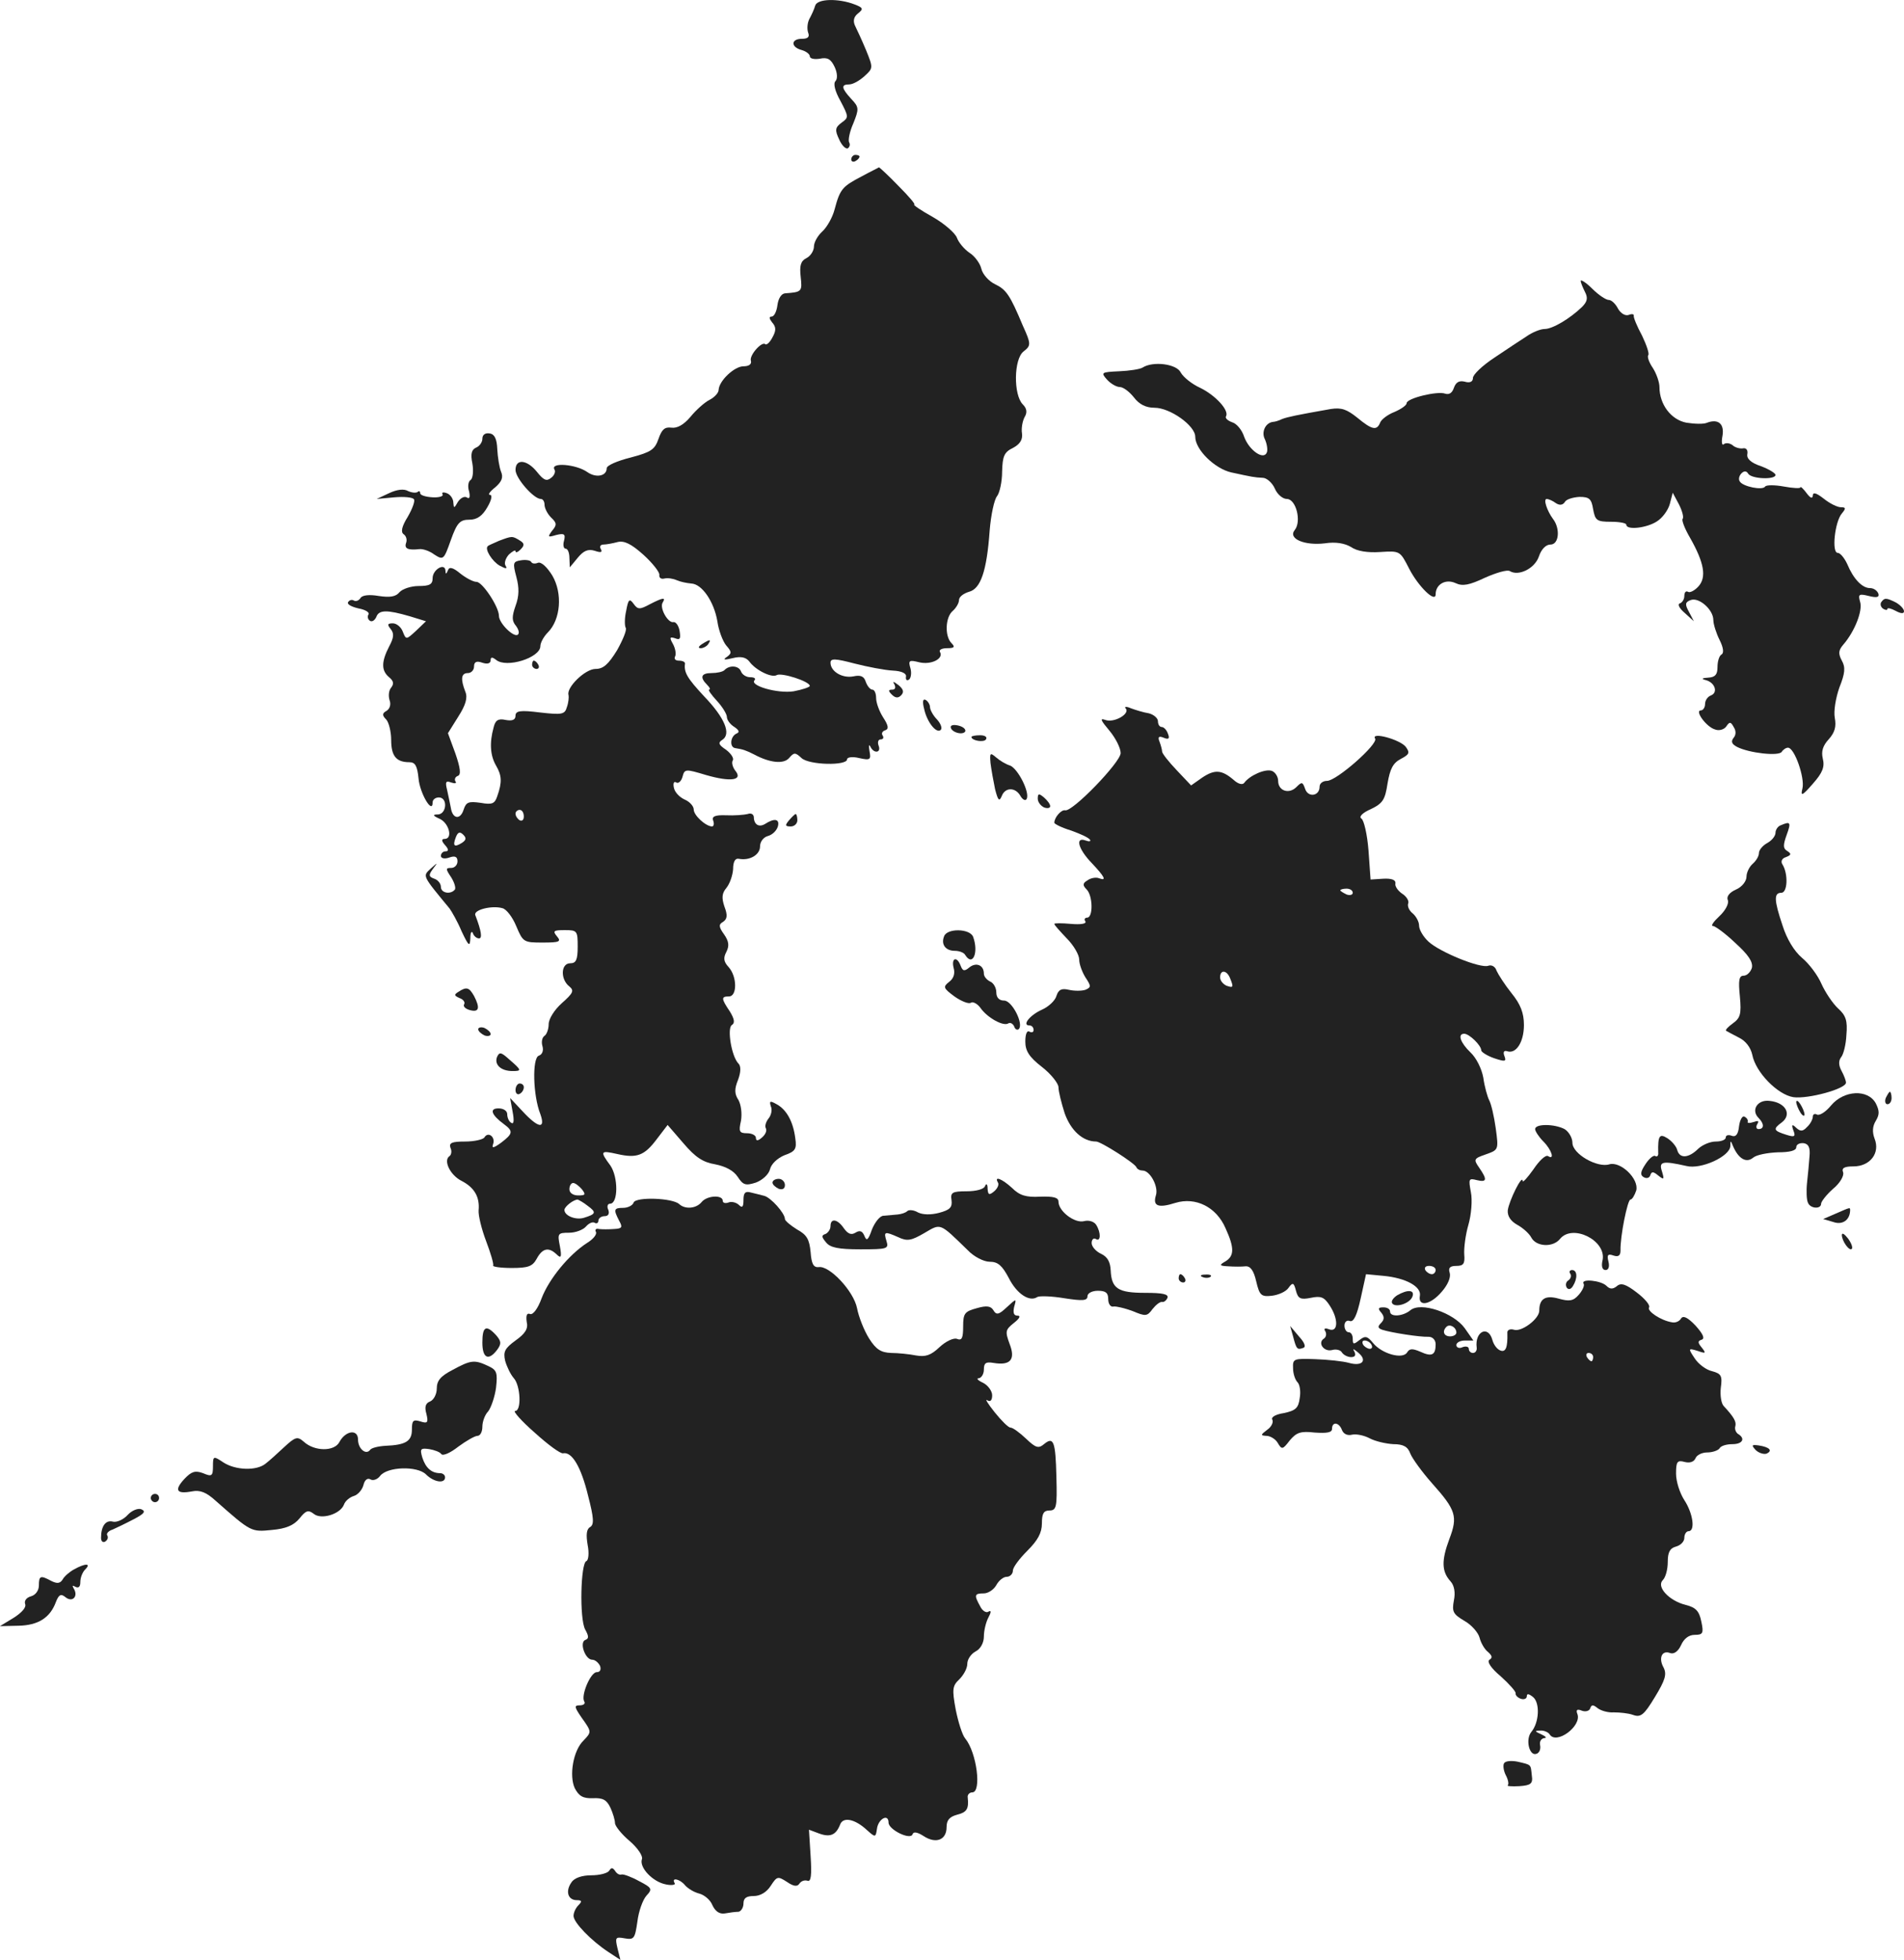 <?xml version="1.0" standalone="no"?>
<!DOCTYPE svg PUBLIC "-//W3C//DTD SVG 20010904//EN"
 "http://www.w3.org/TR/2001/REC-SVG-20010904/DTD/svg10.dtd">
<svg version="1.0" xmlns="http://www.w3.org/2000/svg"
 width="459.38pt" height="472.806pt" viewBox="0 0 459.38 472.806"
 preserveAspectRatio="xMidYMid meet">
<g transform="translate(-729.62,1246.361) scale(0.1,-0.1)"
fill="#222222" stroke="none">
<path d="M9263 12450 c-2 -8 -9 -23 -14 -32 -5 -10 -6 -24 -3 -33 4 -10 0 -15
-15 -15 -27 0 -27 -20 -1 -27 11 -3 20 -10 20 -15 0 -6 11 -8 24 -6 19 4 27
-1 36 -20 7 -15 7 -29 2 -34 -6 -6 -1 -25 12 -48 20 -38 20 -40 3 -52 -16 -12
-17 -18 -6 -41 6 -14 16 -24 21 -21 4 3 6 9 3 14 -3 5 1 26 10 46 14 35 14 39
-5 59 -24 26 -25 35 -5 35 9 0 25 9 37 20 21 19 21 20 4 62 -10 24 -22 50 -27
60 -5 11 -3 21 7 29 14 11 13 14 -8 22 -39 15 -90 14 -95 -3z"/>
<path d="M9350 12079 c0 -5 5 -7 10 -4 6 3 10 8 10 11 0 2 -4 4 -10 4 -5 0
-10 -5 -10 -11z"/>
<path d="M9375 12038 c-46 -24 -52 -30 -65 -79 -5 -20 -19 -44 -30 -54 -11
-10 -20 -26 -20 -36 0 -10 -8 -23 -18 -28 -14 -7 -17 -18 -14 -45 4 -36 3 -37
-38 -40 -9 -1 -16 -13 -18 -28 -2 -16 -8 -28 -14 -28 -7 0 -6 -5 1 -14 10 -11
10 -20 1 -36 -6 -12 -14 -19 -17 -17 -8 9 -40 -27 -35 -40 2 -8 -5 -13 -18
-13 -22 0 -59 -35 -60 -57 0 -7 -10 -18 -22 -24 -12 -6 -33 -25 -46 -41 -16
-19 -32 -28 -46 -26 -16 2 -23 -4 -31 -27 -9 -26 -18 -32 -67 -45 -32 -8 -58
-19 -58 -26 0 -19 -26 -24 -47 -9 -27 19 -90 24 -79 6 3 -5 0 -14 -8 -20 -11
-9 -18 -6 -34 14 -24 30 -52 33 -52 5 0 -20 44 -70 61 -70 5 0 9 -6 9 -14 0
-8 7 -22 16 -31 14 -13 14 -18 2 -32 -11 -15 -10 -16 10 -10 20 5 23 2 19 -14
-3 -10 -1 -19 4 -19 5 0 9 -10 9 -22 l1 -23 19 23 c14 17 25 22 41 17 15 -5
19 -4 15 4 -4 6 -1 11 6 11 7 0 23 3 34 6 16 4 33 -4 63 -31 22 -20 39 -42 38
-48 -1 -7 4 -11 12 -9 8 2 21 0 30 -4 9 -4 24 -7 35 -8 26 -1 55 -44 63 -91 3
-22 13 -48 21 -58 14 -16 14 -19 2 -28 -11 -7 -6 -8 14 -3 20 5 32 2 40 -8 15
-21 54 -40 66 -33 11 7 80 -15 80 -26 0 -3 -18 -9 -39 -13 -39 -6 -108 14 -94
27 3 4 -1 7 -11 7 -9 0 -19 6 -22 14 -5 14 -28 16 -40 3 -4 -4 -18 -7 -31 -7
-25 0 -29 -10 -11 -28 7 -7 9 -12 5 -12 -3 0 5 -12 18 -26 14 -15 25 -33 25
-40 0 -7 8 -18 18 -24 12 -8 13 -13 5 -16 -15 -7 -17 -33 -3 -35 19 -3 25 -5
45 -15 39 -21 72 -24 85 -9 12 14 15 14 30 0 18 -17 110 -19 110 -3 0 5 13 7
29 3 27 -6 29 -4 25 17 -2 13 -2 17 2 11 8 -18 27 -16 20 2 -3 8 -1 15 5 15 6
0 8 4 5 9 -4 5 -1 11 6 13 9 3 8 11 -5 31 -9 14 -17 35 -17 47 0 11 -4 20 -9
20 -5 0 -12 8 -16 19 -4 13 -12 17 -30 13 -27 -5 -55 12 -55 33 0 11 12 10 58
-2 31 -8 73 -16 92 -17 22 -1 34 -7 32 -15 -1 -7 2 -10 7 -7 5 3 7 16 4 27 -6
20 -3 21 21 15 29 -7 60 9 50 25 -3 5 5 9 17 9 18 0 20 3 11 12 -17 17 -15 63
3 78 8 7 15 19 15 26 0 8 11 16 24 20 28 7 43 49 50 148 3 37 11 75 18 83 6 8
12 34 12 59 1 37 5 47 26 57 17 9 24 20 22 35 -2 12 1 29 6 39 7 11 6 21 -4
31 -23 23 -22 110 2 128 18 14 18 18 -2 62 -31 74 -40 87 -67 100 -15 7 -30
24 -33 37 -3 13 -16 31 -29 39 -13 9 -26 25 -30 36 -4 11 -30 34 -58 50 -29
16 -49 30 -45 30 4 0 -13 20 -38 45 -24 25 -46 45 -47 45 -1 -1 -20 -10 -42
-22z"/>
<path d="M11110 11786 c0 -4 5 -16 10 -26 8 -15 6 -24 -7 -37 -29 -28 -71 -53
-90 -53 -10 0 -30 -8 -44 -18 -14 -9 -49 -32 -77 -51 -29 -19 -52 -41 -52 -49
0 -9 -7 -13 -20 -9 -13 3 -21 -1 -26 -15 -4 -12 -11 -17 -21 -14 -18 7 -93
-11 -93 -23 0 -5 -13 -14 -29 -21 -16 -6 -32 -18 -35 -26 -8 -20 -20 -17 -55
12 -25 20 -38 25 -64 21 -85 -15 -103 -19 -117 -24 -8 -4 -18 -7 -22 -7 -19
-2 -29 -25 -20 -42 5 -11 7 -25 5 -31 -7 -21 -43 4 -55 37 -5 16 -18 32 -29
35 -11 4 -17 10 -15 14 9 14 -25 51 -62 69 -20 9 -41 26 -47 37 -10 21 -67 28
-92 12 -6 -4 -32 -8 -57 -9 -43 -2 -44 -3 -29 -20 9 -10 23 -18 31 -18 8 0 23
-11 34 -25 13 -17 29 -25 50 -25 37 0 98 -43 98 -70 0 -31 47 -77 87 -86 51
-11 55 -12 76 -13 9 0 23 -12 29 -26 6 -14 19 -25 29 -25 22 0 36 -54 19 -75
-17 -21 24 -38 73 -32 26 4 48 0 63 -9 14 -10 40 -14 70 -12 48 3 48 3 70 -40
22 -43 64 -84 64 -62 0 24 24 38 48 27 17 -8 33 -5 71 13 27 12 54 20 60 16
21 -13 60 6 70 35 6 18 17 29 28 29 21 0 24 39 6 62 -14 19 -24 48 -15 48 4 0
14 -4 22 -10 9 -6 17 -5 22 3 3 6 19 11 35 12 24 0 29 -5 33 -30 5 -27 9 -30
43 -30 20 0 37 -3 37 -7 0 -14 50 -8 74 8 13 8 27 27 31 42 l7 27 15 -28 c8
-16 12 -31 9 -35 -3 -3 5 -24 18 -46 34 -60 40 -95 20 -117 -9 -10 -21 -16
-25 -13 -5 3 -9 -1 -9 -10 0 -8 -5 -16 -11 -18 -6 -2 -1 -12 12 -23 l22 -20
-12 23 c-10 18 -9 23 4 28 20 8 55 -23 55 -48 0 -10 7 -32 15 -48 9 -18 11
-31 5 -35 -6 -3 -10 -17 -10 -31 0 -18 -6 -24 -22 -25 -16 -1 -18 -3 -6 -6 22
-6 30 -30 12 -37 -8 -3 -14 -12 -14 -21 0 -8 -5 -15 -10 -15 -16 0 13 -40 34
-46 10 -4 22 0 27 7 8 12 11 12 18 -1 6 -9 6 -19 0 -26 -7 -9 -5 -15 8 -22 29
-15 101 -23 108 -12 3 5 10 10 15 10 16 0 41 -73 35 -98 -5 -20 -1 -19 25 11
24 27 29 41 24 61 -4 17 0 31 15 47 14 16 18 30 14 51 -3 16 2 47 11 73 14 35
15 49 6 65 -9 17 -8 25 3 38 28 32 48 83 41 104 -5 18 -3 20 21 14 20 -5 26
-3 23 6 -3 7 -11 13 -20 13 -19 0 -40 22 -55 58 -7 15 -17 27 -23 27 -15 0 -7
75 10 95 10 12 10 15 -2 15 -9 0 -27 9 -42 21 -18 14 -26 16 -26 7 -1 -8 -6
-6 -15 6 -8 11 -15 17 -15 14 0 -3 -18 -2 -40 2 -22 4 -42 4 -45 0 -6 -10 -54
0 -61 12 -4 5 -2 14 4 20 6 6 12 6 16 -1 8 -13 66 -15 66 -3 0 4 -16 14 -35
21 -24 8 -35 18 -33 29 2 10 -3 16 -11 14 -7 -1 -19 2 -25 8 -7 5 -16 6 -21 2
-4 -4 -6 5 -3 20 5 29 -10 42 -37 32 -8 -4 -31 -3 -50 0 -37 7 -65 44 -65 86
0 11 -7 32 -16 46 -9 13 -14 27 -11 31 3 3 -4 24 -15 47 -12 22 -21 44 -20 48
1 4 -5 5 -12 2 -8 -3 -19 3 -26 15 -6 12 -16 21 -22 21 -7 0 -25 12 -40 27
-15 15 -28 23 -28 19z"/>
<path d="M8460 11405 c0 -8 -7 -18 -15 -21 -11 -5 -14 -15 -9 -39 3 -18 1 -35
-4 -39 -6 -3 -8 -16 -4 -28 3 -14 1 -19 -6 -14 -6 3 -15 -2 -21 -11 -9 -16
-10 -16 -11 -2 0 9 -7 20 -16 23 -8 3 -13 2 -10 -3 3 -4 -8 -8 -24 -7 -17 1
-30 5 -30 10 0 5 -3 6 -6 3 -4 -3 -14 -2 -23 2 -10 6 -27 4 -46 -5 l-30 -14
43 4 c23 2 45 0 47 -5 3 -4 -4 -23 -15 -42 -15 -24 -17 -37 -10 -42 6 -4 9
-13 6 -21 -5 -14 5 -18 32 -15 8 1 24 -4 36 -13 22 -14 23 -13 40 35 15 42 22
49 45 49 18 0 31 9 43 30 10 17 13 30 6 30 -5 0 0 8 13 18 16 14 20 24 14 38
-4 10 -8 35 -9 54 -1 24 -6 36 -18 38 -11 2 -18 -3 -18 -13z"/>
<path d="M8500 11159 c-13 -6 -26 -11 -27 -13 -8 -7 11 -37 29 -47 15 -8 19
-8 14 0 -4 6 0 18 8 27 9 8 16 12 16 8 0 -5 6 -2 12 4 10 10 10 15 -2 22 -18
11 -18 11 -50 -1z"/>
<path d="M8553 11112 c-19 -3 -20 -6 -11 -40 7 -26 7 -46 -2 -70 -9 -26 -9
-36 1 -48 6 -8 9 -17 5 -21 -9 -9 -46 27 -46 45 0 22 -40 82 -54 82 -8 0 -25
9 -39 20 -18 15 -27 17 -30 8 -4 -10 -6 -10 -6 -1 -1 20 -31 3 -31 -18 0 -15
-7 -19 -34 -19 -18 0 -39 -7 -46 -15 -9 -11 -23 -13 -50 -9 -23 4 -40 2 -44
-5 -4 -6 -11 -9 -16 -6 -5 3 -11 1 -14 -4 -3 -5 8 -11 25 -15 17 -3 28 -10 24
-15 -3 -5 -1 -12 4 -15 5 -3 11 1 15 9 6 18 26 18 81 2 l39 -12 -24 -23 c-24
-22 -24 -22 -32 -2 -4 11 -15 20 -24 20 -13 0 -14 -3 -5 -14 8 -10 8 -20 -4
-42 -19 -37 -19 -58 0 -74 11 -9 12 -16 5 -25 -6 -7 -7 -20 -4 -30 4 -10 1
-21 -7 -26 -11 -6 -11 -11 -1 -21 6 -6 12 -29 12 -49 0 -39 12 -54 44 -54 14
0 19 -9 22 -39 3 -36 34 -88 34 -58 0 7 7 12 15 12 22 0 19 -40 -2 -41 -14 0
-13 -3 5 -11 22 -11 31 -48 11 -48 -8 0 -8 -5 1 -15 9 -10 9 -15 1 -15 -6 0
-11 -5 -11 -11 0 -6 9 -8 20 -4 14 5 20 2 20 -9 0 -9 -7 -16 -15 -16 -14 0
-14 -2 0 -23 8 -13 12 -27 8 -30 -11 -12 -33 -7 -33 7 0 8 -7 17 -16 20 -14 5
-14 9 -3 24 12 16 12 16 -6 0 -19 -18 -21 -15 46 -96 5 -7 19 -31 29 -55 17
-36 20 -38 21 -17 0 14 3 19 6 13 2 -7 9 -13 15 -13 8 0 6 17 -9 56 -5 13 40
24 65 17 10 -2 25 -22 34 -44 16 -38 18 -39 63 -39 41 0 46 2 35 15 -11 13 -8
15 19 15 30 0 31 -2 31 -40 0 -32 -4 -40 -18 -40 -23 0 -24 -39 -2 -56 12 -10
9 -16 -18 -40 -18 -16 -32 -38 -32 -51 0 -12 -5 -25 -10 -28 -6 -4 -8 -15 -5
-25 3 -10 0 -20 -9 -23 -16 -6 -14 -96 4 -141 13 -37 -5 -34 -43 7 l-30 32 6
-33 c4 -21 3 -31 -3 -27 -6 3 -10 13 -10 21 0 8 -9 14 -21 14 -23 0 -17 -16
13 -38 23 -17 22 -23 -7 -45 -18 -13 -23 -14 -19 -3 6 17 -12 31 -21 16 -3 -5
-24 -10 -47 -10 -31 0 -39 -3 -35 -15 4 -8 2 -17 -2 -20 -16 -10 1 -46 29 -60
31 -16 44 -39 41 -71 -1 -12 7 -45 18 -74 11 -29 19 -56 17 -59 -2 -3 18 -6
45 -6 40 0 50 4 60 22 14 26 29 29 48 11 11 -11 13 -7 8 20 -6 30 -5 32 22 32
16 0 34 7 41 15 7 8 16 12 21 9 5 -3 9 0 9 5 0 6 7 11 15 11 9 0 12 6 9 15 -4
8 -2 15 4 15 20 0 20 64 1 92 -26 35 -24 37 16 28 48 -11 66 -4 96 36 l26 34
38 -44 c29 -34 47 -46 77 -51 25 -5 44 -15 54 -30 13 -20 19 -22 44 -14 16 6
31 20 34 32 3 13 18 27 35 34 26 9 30 15 26 41 -5 40 -21 69 -45 82 -16 9 -18
8 -14 -5 4 -8 1 -22 -6 -30 -6 -8 -9 -18 -6 -23 3 -6 -1 -15 -9 -22 -10 -9
-15 -9 -15 -1 0 6 -10 11 -21 11 -19 0 -21 4 -15 30 3 18 0 39 -6 50 -10 15
-10 27 -1 49 7 19 7 33 1 39 -17 17 -28 86 -16 93 8 5 6 15 -5 33 -21 31 -21
36 -2 36 20 0 20 48 -1 71 -12 13 -13 22 -5 37 7 14 6 25 -6 42 -13 18 -13 24
-2 30 10 7 11 16 3 37 -7 21 -6 32 5 45 8 10 15 30 16 45 0 18 5 27 14 25 25
-5 51 9 51 30 0 11 8 22 19 25 11 3 21 13 24 23 5 18 -8 21 -31 6 -15 -9 -27
-1 -27 17 -1 7 -7 10 -15 7 -8 -2 -32 -4 -52 -3 -27 1 -35 -3 -31 -13 3 -8 1
-14 -3 -14 -16 1 -44 27 -44 41 0 8 -10 19 -22 24 -13 6 -24 18 -26 29 -2 10
0 16 6 12 5 -3 12 3 15 14 5 19 7 19 57 4 59 -17 90 -13 70 11 -6 8 -9 19 -6
24 4 5 -4 17 -16 26 -18 12 -20 17 -9 24 22 14 6 53 -44 105 -41 44 -49 58
-46 79 0 4 -6 7 -15 7 -8 0 -12 4 -9 10 3 5 1 19 -5 30 -9 16 -8 18 5 14 12
-5 14 -1 11 17 -2 13 -9 23 -15 22 -13 -3 -34 34 -26 47 8 13 2 13 -31 -4 -24
-13 -29 -13 -39 1 -10 14 -13 11 -18 -17 -4 -17 -4 -36 -1 -41 3 -5 -7 -29
-21 -54 -21 -34 -33 -45 -52 -45 -25 0 -71 -45 -65 -63 1 -5 0 -18 -4 -29 -5
-18 -12 -19 -65 -13 -48 6 -59 4 -59 -8 0 -10 -8 -13 -24 -10 -18 4 -25 -1
-29 -19 -10 -36 -8 -67 6 -91 14 -24 15 -40 3 -74 -6 -18 -12 -21 -40 -16 -29
4 -35 2 -41 -16 -8 -26 -27 -23 -31 4 -2 10 -6 30 -9 43 -5 20 -3 23 10 18 9
-3 14 -2 10 3 -3 5 0 11 6 13 8 3 6 19 -6 54 l-18 49 25 40 c18 28 23 46 17
60 -12 31 -10 45 6 45 8 0 15 7 15 16 0 11 6 14 20 9 12 -4 20 -2 20 6 0 8 4
8 13 1 25 -21 107 5 107 33 0 8 8 23 18 33 31 31 36 94 11 137 -13 21 -27 34
-35 31 -7 -3 -14 -2 -16 2 -2 4 -13 6 -25 4z m7 -618 c0 -8 -4 -12 -10 -9 -5
3 -10 10 -10 16 0 5 5 9 10 9 6 0 10 -7 10 -16z m-150 -64 c-18 -11 -22 -7
-14 14 5 13 10 14 18 6 8 -8 7 -13 -4 -20z m290 -835 c10 -13 9 -15 -9 -15
-12 0 -21 6 -21 15 0 8 4 15 9 15 5 0 14 -7 21 -15z m14 -40 c22 -16 20 -20
-9 -29 -20 -6 -47 5 -47 19 0 8 22 25 32 25 3 -1 14 -7 24 -15z"/>
<path d="M11835 11011 c-3 -5 -1 -12 5 -16 5 -3 10 -4 10 0 0 3 9 1 20 -5 13
-7 20 -7 20 -1 0 6 -9 15 -19 21 -24 12 -28 12 -36 1z"/>
<path d="M8990 10910 c-9 -6 -10 -10 -3 -10 6 0 15 5 18 10 8 12 4 12 -15 0z"/>
<path d="M8580 10860 c0 -5 5 -10 11 -10 5 0 7 5 4 10 -3 6 -8 10 -11 10 -2 0
-4 -4 -4 -10z"/>
<path d="M9454 10813 c4 -8 2 -13 -5 -13 -10 0 -10 -3 -1 -12 8 -8 15 -9 22
-2 8 8 6 15 -6 25 -12 9 -15 10 -10 2z"/>
<path d="M9526 10753 c7 -32 30 -60 40 -50 4 4 0 15 -9 25 -10 10 -17 24 -17
30 0 6 -5 14 -10 17 -7 4 -9 -3 -4 -22z"/>
<path d="M10012 10755 c12 -13 -28 -36 -49 -28 -14 5 -11 -1 10 -26 15 -18 27
-42 27 -54 0 -22 -117 -143 -134 -138 -9 2 -26 -17 -26 -30 0 -3 18 -12 41
-19 22 -8 42 -17 45 -22 3 -4 -2 -5 -10 -2 -27 10 -18 -21 14 -54 32 -34 37
-44 18 -37 -7 3 -20 1 -28 -5 -12 -7 -12 -12 -2 -22 15 -15 16 -68 1 -68 -5 0
-8 -4 -4 -9 3 -6 -12 -8 -35 -6 -22 2 -40 2 -40 0 0 -3 14 -18 30 -35 17 -17
30 -40 30 -51 0 -11 7 -30 15 -43 14 -21 14 -24 0 -30 -9 -3 -27 -3 -40 0 -17
4 -25 1 -30 -15 -3 -11 -19 -26 -35 -33 -29 -13 -49 -38 -30 -38 6 0 10 -5 10
-11 0 -5 -4 -7 -10 -4 -6 4 -10 -6 -10 -24 0 -22 9 -37 40 -61 22 -17 40 -40
40 -49 0 -10 7 -38 15 -63 15 -42 44 -68 76 -68 11 0 93 -52 97 -62 2 -5 9 -8
15 -8 18 0 39 -39 32 -60 -8 -26 6 -31 47 -18 49 15 99 -10 121 -61 22 -48 21
-67 0 -80 -16 -9 -15 -11 7 -12 14 -1 32 -1 41 0 12 1 20 -10 26 -36 8 -34 12
-38 38 -35 16 2 34 10 40 19 10 14 13 13 18 -7 5 -19 11 -22 36 -17 24 5 32 2
45 -18 22 -33 21 -66 -1 -58 -10 4 -14 2 -9 -5 3 -6 2 -13 -3 -17 -17 -10 -1
-33 19 -28 10 3 21 0 24 -6 4 -6 14 -11 22 -11 10 0 12 5 8 13 -5 8 -3 8 9 -2
23 -19 10 -34 -22 -25 -14 4 -51 8 -81 9 -53 2 -55 1 -54 -22 0 -13 5 -28 11
-34 5 -5 8 -22 5 -38 -3 -24 -10 -30 -38 -36 -20 -3 -32 -10 -28 -16 3 -6 -2
-17 -12 -24 -17 -13 -17 -14 -2 -15 9 0 22 -8 27 -17 10 -17 12 -16 29 6 16
19 26 23 60 19 30 -2 42 0 42 9 0 18 17 16 24 -3 4 -10 14 -14 25 -11 10 2 29
-2 42 -9 13 -7 39 -13 57 -14 24 0 35 -6 41 -23 5 -12 28 -44 52 -71 58 -65
63 -80 42 -135 -19 -51 -19 -78 3 -102 9 -10 12 -27 8 -46 -5 -27 -2 -33 25
-49 18 -10 34 -29 37 -41 3 -12 12 -28 20 -34 10 -9 12 -14 4 -19 -7 -4 3 -20
27 -40 21 -19 37 -37 36 -41 -1 -4 4 -10 12 -13 8 -3 15 0 15 6 0 7 5 6 15 -2
17 -14 15 -61 -4 -84 -15 -18 -5 -59 12 -53 7 2 11 11 9 21 -2 9 3 16 10 17 7
0 4 4 -7 9 -16 7 -17 9 -3 9 9 1 20 -4 23 -9 16 -26 78 20 67 49 -4 10 -1 13
11 8 8 -3 18 -1 20 6 3 9 7 9 18 0 8 -6 25 -11 39 -10 14 0 35 -2 46 -6 19 -7
27 0 53 43 25 41 29 55 21 71 -13 23 -4 43 16 35 9 -3 19 4 26 19 7 16 19 25
33 25 20 0 22 4 16 32 -5 25 -13 34 -37 40 -41 10 -72 44 -56 60 7 7 12 26 12
44 0 23 5 33 20 37 11 3 20 12 20 21 0 9 5 16 10 16 17 0 11 43 -10 75 -11 17
-20 45 -20 64 0 29 3 33 21 28 12 -3 22 0 26 9 3 8 16 14 28 14 13 0 27 5 30
10 3 6 17 10 31 10 25 0 32 14 13 25 -5 4 -8 12 -6 18 3 11 -3 22 -28 49 -6 6
-9 26 -7 44 4 29 1 34 -21 40 -14 3 -33 17 -42 31 -16 24 -16 25 7 18 20 -7
21 -6 10 8 -10 12 -10 16 0 19 8 3 3 14 -15 34 -19 20 -30 25 -35 17 -4 -7
-14 -11 -22 -9 -26 4 -61 27 -55 36 3 5 -10 21 -30 36 -26 20 -38 24 -48 15
-10 -8 -17 -7 -25 1 -13 13 -63 18 -55 5 3 -4 -3 -17 -12 -27 -13 -15 -23 -16
-48 -9 -32 9 -47 0 -47 -29 0 -20 -43 -52 -61 -46 -10 3 -17 -1 -16 -8 1 -35
-4 -47 -17 -42 -8 3 -16 14 -19 25 -10 37 -43 21 -38 -18 1 -7 -3 -13 -9 -13
-5 0 -10 4 -10 10 0 5 -7 7 -15 4 -8 -4 -15 -1 -15 5 0 6 9 11 21 11 l20 0
-21 30 c-27 37 -106 64 -131 43 -18 -15 -49 -17 -49 -3 0 6 -7 10 -16 10 -13
0 -14 -3 -5 -13 8 -10 7 -17 -1 -25 -8 -8 -8 -12 3 -16 21 -7 92 -18 112 -17
10 0 17 -8 17 -18 0 -26 -9 -31 -37 -18 -19 8 -26 8 -32 -2 -11 -17 -61 -3
-82 23 -14 17 -19 18 -33 7 -14 -11 -16 -11 -16 3 0 9 -4 16 -10 16 -5 0 -10
7 -10 16 0 9 6 14 13 11 9 -3 17 13 26 54 l13 59 42 -4 c54 -5 92 -26 88 -48
-5 -28 26 -22 53 10 14 16 22 34 19 45 -4 12 0 17 16 17 17 0 21 5 19 28 -1
15 3 47 10 71 7 24 10 60 6 79 -6 32 -5 34 14 29 25 -6 26 1 6 30 -14 20 -13
22 16 32 31 11 31 11 24 63 -4 29 -11 59 -16 68 -4 8 -11 32 -14 54 -4 22 -17
48 -31 61 -24 23 -32 45 -15 45 12 0 41 -28 41 -40 0 -4 14 -13 31 -19 27 -9
30 -8 25 5 -4 10 -1 14 6 12 22 -8 41 22 41 63 0 29 -8 50 -30 77 -16 20 -32
45 -36 54 -3 10 -12 15 -20 12 -19 -7 -117 33 -144 58 -13 12 -23 29 -23 39 0
9 -7 22 -15 29 -9 7 -14 18 -11 25 2 6 -5 17 -15 23 -10 7 -18 18 -16 25 1 8
-9 12 -29 11 l-31 -2 -5 70 c-3 39 -11 73 -17 77 -7 4 2 14 23 23 29 14 34 23
40 62 6 35 13 49 32 59 21 11 22 15 12 29 -14 18 -85 37 -74 20 8 -13 -93
-102 -116 -102 -10 0 -18 -6 -18 -14 0 -23 -28 -27 -35 -5 -6 17 -8 17 -21 4
-18 -18 -44 -9 -44 15 0 10 -7 21 -15 24 -16 6 -54 -11 -67 -29 -4 -5 -14 -3
-25 7 -29 25 -46 26 -76 6 l-27 -19 -35 37 c-19 20 -35 40 -35 45 0 4 -3 15
-6 23 -5 12 -2 15 10 10 12 -5 15 -2 10 10 -3 9 -10 16 -15 16 -5 0 -9 6 -9
14 0 7 -10 16 -22 19 -13 2 -32 8 -43 12 -11 5 -17 4 -13 0z m548 -445 c0 -5
-7 -7 -15 -4 -8 4 -15 8 -15 10 0 2 7 4 15 4 8 0 15 -4 15 -10z m-296 -206 c9
-22 8 -24 -9 -18 -8 4 -15 12 -15 20 0 19 16 18 24 -2z m496 -704 c0 -5 -4
-10 -9 -10 -6 0 -13 5 -16 10 -3 6 1 10 9 10 9 0 16 -4 16 -10z m50 -151 c0
-5 -7 -9 -15 -9 -15 0 -20 12 -9 23 8 8 24 -1 24 -14z m-205 -29 c3 -5 2 -10
-4 -10 -5 0 -13 5 -16 10 -3 6 -2 10 4 10 5 0 13 -4 16 -10z m535 -30 c0 -5
-2 -10 -4 -10 -3 0 -8 5 -11 10 -3 6 -1 10 4 10 6 0 11 -4 11 -10z"/>
<path d="M9590 10710 c0 -12 28 -21 35 -11 2 5 -4 11 -15 14 -11 3 -20 2 -20
-3z"/>
<path d="M9640 10686 c0 -9 30 -14 35 -6 4 6 -3 10 -14 10 -12 0 -21 -2 -21
-4z"/>
<path d="M9686 10623 c2 -16 7 -44 11 -63 7 -27 10 -31 16 -17 8 22 33 22 45
1 5 -9 12 -13 15 -8 9 15 -21 74 -40 81 -10 3 -25 12 -34 20 -14 12 -15 10
-13 -14z"/>
<path d="M9800 10537 c0 -8 7 -17 15 -21 8 -3 15 -2 15 3 0 5 -7 14 -15 21
-12 10 -15 10 -15 -3z"/>
<path d="M9200 10485 c-10 -12 -10 -15 4 -15 9 0 16 7 16 15 0 8 -2 15 -4 15
-2 0 -9 -7 -16 -15z"/>
<path d="M11593 10473 c-7 -2 -13 -11 -13 -18 0 -8 -9 -19 -20 -25 -11 -6 -20
-17 -20 -24 0 -8 -7 -19 -15 -26 -8 -7 -15 -21 -15 -31 0 -11 -11 -25 -25 -31
-16 -7 -24 -17 -20 -26 3 -8 -6 -25 -20 -38 -14 -13 -22 -24 -16 -24 5 0 30
-18 54 -41 32 -29 43 -46 40 -60 -3 -10 -12 -19 -20 -19 -11 0 -13 -11 -9 -50
4 -43 1 -52 -17 -65 -11 -8 -19 -16 -16 -18 2 -1 16 -9 30 -16 17 -8 29 -24
33 -42 8 -42 61 -96 99 -102 35 -5 127 20 127 35 0 5 -5 18 -11 29 -7 13 -7
24 -1 32 6 7 12 31 13 54 3 34 -1 47 -20 64 -13 12 -31 39 -40 59 -9 21 -30
49 -47 63 -19 16 -37 46 -47 78 -21 62 -21 79 -3 79 15 0 17 45 3 68 -5 7 -2
15 8 18 13 5 14 8 3 15 -10 6 -10 14 -1 39 11 30 9 33 -14 23z"/>
<path d="M9574 10205 c-8 -20 4 -35 26 -35 10 0 22 -4 25 -10 18 -29 33 6 19
44 -8 20 -63 21 -70 1z"/>
<path d="M9597 10129 c4 -14 0 -26 -11 -34 -15 -12 -14 -15 13 -35 17 -12 35
-19 40 -15 5 3 16 -3 23 -13 16 -23 55 -45 67 -37 5 3 11 -1 14 -7 2 -7 7 -10
11 -7 13 12 -16 69 -35 69 -12 0 -19 7 -19 20 0 11 -7 23 -15 26 -8 4 -15 12
-15 19 0 21 -19 28 -35 15 -12 -10 -16 -9 -21 4 -9 24 -23 19 -17 -5z"/>
<path d="M8402 10071 c-11 -7 -10 -9 3 -15 9 -3 14 -10 11 -15 -3 -5 3 -11 14
-14 22 -6 25 5 10 34 -12 21 -18 23 -38 10z"/>
<path d="M8450 9981 c0 -5 7 -11 15 -15 8 -3 15 -1 15 3 0 5 -7 11 -15 15 -8
3 -15 1 -15 -3z"/>
<path d="M8495 9913 c-6 -18 10 -33 38 -33 22 0 22 2 -7 27 -21 19 -25 20 -31
6z"/>
<path d="M8540 9834 c0 -8 5 -12 10 -9 6 3 10 10 10 16 0 5 -4 9 -10 9 -5 0
-10 -7 -10 -16z"/>
<path d="M11714 9797 c-13 -16 -28 -25 -34 -22 -5 3 -10 1 -10 -5 0 -6 -6 -18
-14 -25 -10 -11 -16 -11 -26 -2 -10 10 -12 8 -7 -6 6 -15 3 -17 -16 -11 -32
10 -34 14 -12 30 25 19 10 48 -29 52 -29 4 -46 -22 -27 -41 14 -14 14 -27 0
-27 -5 0 -7 5 -3 12 5 8 2 9 -9 5 -9 -3 -16 -3 -14 1 1 4 -2 9 -8 12 -5 3 -11
-8 -13 -23 -2 -20 -8 -27 -18 -23 -8 3 -14 1 -14 -4 0 -6 -11 -10 -24 -10 -14
0 -32 -8 -42 -17 -23 -23 -45 -25 -51 -4 -2 9 -13 22 -24 29 -19 12 -23 6 -22
-35 1 -7 -3 -11 -7 -8 -4 3 -15 -6 -24 -20 -12 -18 -13 -26 -4 -31 7 -4 14 -2
16 5 3 9 7 9 19 -1 14 -11 15 -10 9 10 -8 24 1 26 59 13 35 -9 105 23 106 48
0 14 1 14 6 1 13 -31 32 -43 49 -29 8 7 35 12 60 13 28 0 44 4 44 12 0 7 8 11
18 10 12 -2 16 -11 14 -32 -1 -16 -4 -45 -6 -64 -2 -19 -1 -41 2 -47 5 -15 32
-17 32 -3 0 5 13 22 29 36 17 14 27 32 24 40 -4 10 3 14 25 14 40 0 65 32 51
67 -6 16 -5 30 3 43 9 15 9 24 0 42 -19 35 -77 32 -108 -5z"/>
<path d="M11846 9815 c-3 -8 -1 -15 4 -15 6 0 10 7 10 15 0 8 -2 15 -4 15 -2
0 -6 -7 -10 -15z"/>
<path d="M11630 9805 c0 -5 5 -17 10 -25 5 -8 10 -10 10 -5 0 6 -5 17 -10 25
-5 8 -10 11 -10 5z"/>
<path d="M11000 9740 c0 -5 9 -19 20 -30 20 -20 28 -46 11 -35 -6 3 -21 -11
-35 -32 -15 -21 -26 -33 -26 -28 -1 17 -33 -48 -36 -71 -1 -14 7 -26 23 -35
13 -7 29 -21 34 -31 12 -22 52 -24 69 -3 30 37 111 -3 103 -50 -4 -16 -1 -25
7 -25 7 0 10 8 7 20 -4 16 -2 20 12 15 12 -4 17 0 17 12 -1 34 17 123 24 123
4 0 10 10 14 22 7 28 -38 71 -65 63 -29 -9 -89 25 -89 52 0 12 -9 27 -19 33
-25 13 -71 13 -71 0z"/>
<path d="M9160 9611 c0 -5 7 -11 15 -15 9 -3 15 0 15 9 0 8 -7 15 -15 15 -8 0
-15 -4 -15 -9z"/>
<path d="M9704 9611 c3 -5 -1 -14 -9 -21 -12 -10 -15 -9 -16 6 0 11 -3 14 -6
7 -2 -8 -22 -13 -44 -13 -36 0 -40 -3 -37 -22 2 -17 -4 -23 -30 -30 -19 -5
-39 -5 -51 1 -10 6 -22 7 -26 3 -4 -4 -14 -7 -23 -8 -10 -1 -24 -2 -34 -3 -9
0 -21 -16 -28 -33 -9 -26 -13 -29 -18 -16 -5 12 -11 15 -22 8 -10 -6 -18 -3
-28 11 -15 22 -32 25 -32 5 0 -8 -6 -16 -12 -19 -10 -3 -10 -7 1 -20 10 -13
30 -17 83 -17 65 0 69 1 63 20 -7 23 -5 24 29 9 21 -10 31 -8 62 10 41 24 36
26 105 -41 15 -16 39 -28 53 -28 20 0 30 -9 46 -39 19 -38 50 -59 69 -46 6 3
35 2 65 -3 45 -7 56 -6 56 5 0 7 11 13 25 13 19 0 25 -5 25 -20 0 -12 6 -20
13 -18 6 1 27 -4 46 -11 31 -13 35 -13 48 5 8 10 18 18 23 17 4 -1 10 3 13 10
3 9 -12 12 -54 12 -65 0 -81 10 -83 54 -1 21 -8 33 -23 40 -13 6 -23 18 -23
26 0 9 5 13 10 10 12 -8 13 15 1 34 -5 8 -18 12 -29 9 -23 -6 -62 24 -62 47 0
10 -12 13 -44 12 -34 -2 -50 3 -68 21 -24 22 -44 30 -34 13z"/>
<path d="M9090 9569 c0 -17 -3 -20 -11 -12 -6 6 -18 9 -25 6 -8 -3 -14 -1 -14
4 0 15 -38 13 -51 -3 -13 -16 -40 -18 -54 -5 -16 15 -104 18 -110 4 -2 -7 -14
-13 -25 -13 -23 0 -24 -4 -10 -31 9 -16 7 -19 -12 -20 -13 -1 -29 -1 -37 0 -7
2 -10 -2 -7 -7 3 -6 -7 -18 -22 -27 -43 -28 -91 -86 -109 -133 -9 -25 -21 -41
-28 -38 -8 3 -10 -4 -8 -19 4 -16 -3 -28 -27 -45 -26 -19 -30 -27 -25 -49 4
-14 13 -33 21 -42 16 -18 19 -79 3 -79 -6 0 15 -24 47 -52 32 -29 63 -52 69
-50 21 4 43 -32 60 -102 14 -54 15 -70 5 -76 -9 -5 -10 -19 -6 -43 4 -20 2
-37 -3 -39 -14 -5 -17 -139 -3 -165 9 -16 9 -22 1 -25 -16 -5 -1 -48 16 -48 7
0 15 -7 19 -15 3 -9 0 -15 -8 -15 -15 0 -39 -57 -30 -71 3 -5 -2 -9 -11 -9
-14 0 -13 -4 4 -29 25 -35 25 -35 5 -56 -25 -24 -35 -85 -21 -115 10 -19 20
-25 44 -24 24 1 33 -4 42 -23 6 -13 11 -30 11 -37 0 -7 16 -27 35 -43 20 -17
33 -37 30 -44 -7 -20 26 -55 58 -61 14 -3 24 -1 21 3 -9 15 13 10 25 -5 7 -8
22 -17 34 -20 12 -3 27 -15 32 -28 7 -15 17 -22 30 -20 11 2 26 4 33 4 6 1 12
10 12 20 0 13 7 18 25 18 15 0 31 9 41 25 15 23 17 23 39 9 16 -11 25 -12 30
-4 4 6 12 9 19 7 9 -4 11 13 8 59 l-4 64 24 -9 c27 -10 41 -4 51 21 7 20 36
14 65 -13 20 -18 21 -18 24 3 3 24 28 38 28 15 0 -17 53 -43 58 -28 2 7 12 5
26 -4 30 -20 56 -10 56 21 0 17 7 25 25 30 24 6 29 14 26 42 -1 6 4 12 11 12
23 0 11 96 -17 130 -7 8 -17 40 -23 70 -9 49 -8 57 9 73 10 10 19 26 19 37 0
11 9 24 20 30 12 6 20 21 20 36 0 14 5 35 11 46 7 13 7 18 0 14 -5 -4 -15 2
-20 13 -15 27 -14 31 9 31 10 0 24 9 30 20 6 11 17 20 25 20 8 0 15 7 15 15 0
8 16 29 35 48 25 25 35 43 35 66 0 23 4 31 18 31 17 0 19 8 17 80 -2 88 -7 99
-30 80 -13 -11 -20 -9 -43 13 -16 15 -32 27 -38 27 -5 0 -22 17 -38 37 -16 20
-24 33 -18 29 8 -5 12 0 12 12 0 10 -10 24 -22 30 -13 6 -17 11 -10 11 6 1 12
10 12 21 0 16 5 19 23 16 41 -7 54 8 39 46 -11 30 -10 34 10 50 14 11 18 18 9
18 -9 0 -11 7 -8 21 6 21 6 21 -18 -1 -19 -18 -25 -19 -32 -7 -6 10 -16 12
-40 5 -29 -8 -33 -12 -33 -44 0 -28 -3 -35 -15 -30 -8 3 -27 -6 -42 -20 -21
-20 -34 -24 -57 -20 -15 3 -43 6 -60 6 -24 1 -36 8 -53 35 -12 19 -25 52 -29
73 -8 41 -67 104 -93 99 -12 -1 -17 8 -19 36 -3 31 -9 42 -33 55 -16 10 -29
21 -29 25 0 14 -34 52 -50 56 -8 2 -23 6 -32 8 -14 4 -18 -1 -18 -18z"/>
<path d="M11725 9536 l-30 -13 24 -7 c22 -8 40 4 41 27 0 9 2 9 -35 -7z"/>
<path d="M11740 9485 c0 -15 18 -40 24 -34 3 3 -1 14 -9 25 -8 10 -14 15 -15
9z"/>
<path d="M11085 9391 c3 -5 1 -12 -5 -16 -6 -4 -7 -11 -4 -17 4 -6 10 -5 15 3
12 19 11 39 -2 39 -5 0 -8 -4 -4 -9z"/>
<path d="M10140 9380 c0 -5 5 -10 11 -10 5 0 7 5 4 10 -3 6 -8 10 -11 10 -2 0
-4 -4 -4 -10z"/>
<path d="M10198 9383 c7 -3 16 -2 19 1 4 3 -2 6 -13 5 -11 0 -14 -3 -6 -6z"/>
<path d="M10667 9339 c-9 -6 -15 -14 -12 -19 7 -12 43 -1 49 16 6 16 -11 18
-37 3z"/>
<path d="M8460 9225 c0 -38 15 -45 36 -17 10 14 10 20 -3 35 -24 26 -33 21
-33 -18z"/>
<path d="M10416 9240 c8 -31 10 -33 24 -28 8 2 4 13 -10 28 l-21 25 7 -25z"/>
<path d="M8388 9159 c-29 -15 -38 -26 -38 -45 0 -13 -7 -27 -16 -31 -11 -4
-14 -13 -9 -30 5 -21 3 -24 -15 -18 -17 5 -20 2 -20 -20 0 -28 -15 -37 -64
-39 -17 -1 -34 -5 -37 -10 -10 -13 -29 3 -29 25 0 26 -30 22 -45 -6 -12 -23
-60 -23 -86 1 -15 13 -20 12 -47 -13 -16 -15 -37 -34 -45 -40 -22 -18 -73 -16
-102 3 -24 16 -25 16 -25 -10 0 -23 -3 -25 -24 -16 -19 7 -28 4 -45 -14 -25
-27 -19 -37 18 -30 20 4 35 -2 58 -23 85 -75 85 -75 135 -70 34 3 53 11 67 28
15 19 21 21 34 11 18 -15 64 -1 73 22 3 9 14 18 24 21 10 3 20 15 23 26 3 13
10 18 17 14 6 -4 17 0 23 8 17 23 90 25 111 4 19 -19 46 -23 46 -7 0 6 -6 10
-12 10 -21 0 -35 13 -43 38 -6 21 -4 23 17 20 12 -2 26 -7 29 -12 4 -5 22 3
41 18 19 14 40 26 46 26 7 0 12 10 12 22 0 12 6 29 14 37 7 9 16 35 19 57 4
37 2 43 -20 53 -32 15 -41 14 -85 -10z"/>
<path d="M11532 8966 c7 -7 19 -11 26 -9 16 7 8 16 -19 20 -16 2 -18 1 -7 -11z"/>
<path d="M7660 8850 c0 -5 5 -10 10 -10 6 0 10 5 10 10 0 6 -4 10 -10 10 -5 0
-10 -4 -10 -10z"/>
<path d="M7604 8809 c-10 -11 -26 -18 -35 -16 -18 5 -29 -11 -29 -39 0 -9 5
-12 10 -9 6 4 8 10 5 15 -3 4 3 11 13 14 9 4 32 15 51 25 25 13 30 19 18 24
-8 3 -23 -3 -33 -14z"/>
<path d="M7475 8678 c-11 -6 -24 -17 -28 -25 -6 -9 -13 -10 -27 -3 -26 14 -30
13 -30 -11 0 -12 -8 -23 -19 -26 -11 -3 -17 -11 -14 -19 3 -8 -9 -21 -28 -33
l-33 -20 45 1 c47 1 76 19 90 57 7 18 12 21 23 12 17 -14 32 2 20 21 -4 7 -3
8 4 4 8 -4 12 0 12 11 0 11 5 24 12 31 15 15 0 15 -27 0z"/>
<path d="M10925 8210 c-3 -5 -1 -18 4 -28 6 -11 8 -22 5 -25 -3 -2 10 -3 28
-2 28 2 33 6 30 26 -3 27 0 25 -34 33 -15 3 -30 2 -33 -4z"/>
<path d="M8766 7951 c-4 -6 -23 -11 -43 -11 -22 0 -41 -6 -48 -17 -15 -21 -9
-43 13 -43 12 0 13 -3 4 -12 -7 -7 -12 -18 -12 -26 0 -16 43 -60 84 -87 l29
-19 -7 28 c-6 26 -5 28 17 24 23 -4 25 -1 31 40 3 25 13 53 22 63 15 16 13 19
-18 35 -18 10 -37 17 -42 16 -5 -2 -12 2 -16 9 -6 8 -9 8 -14 0z"/>
</g>
</svg>
